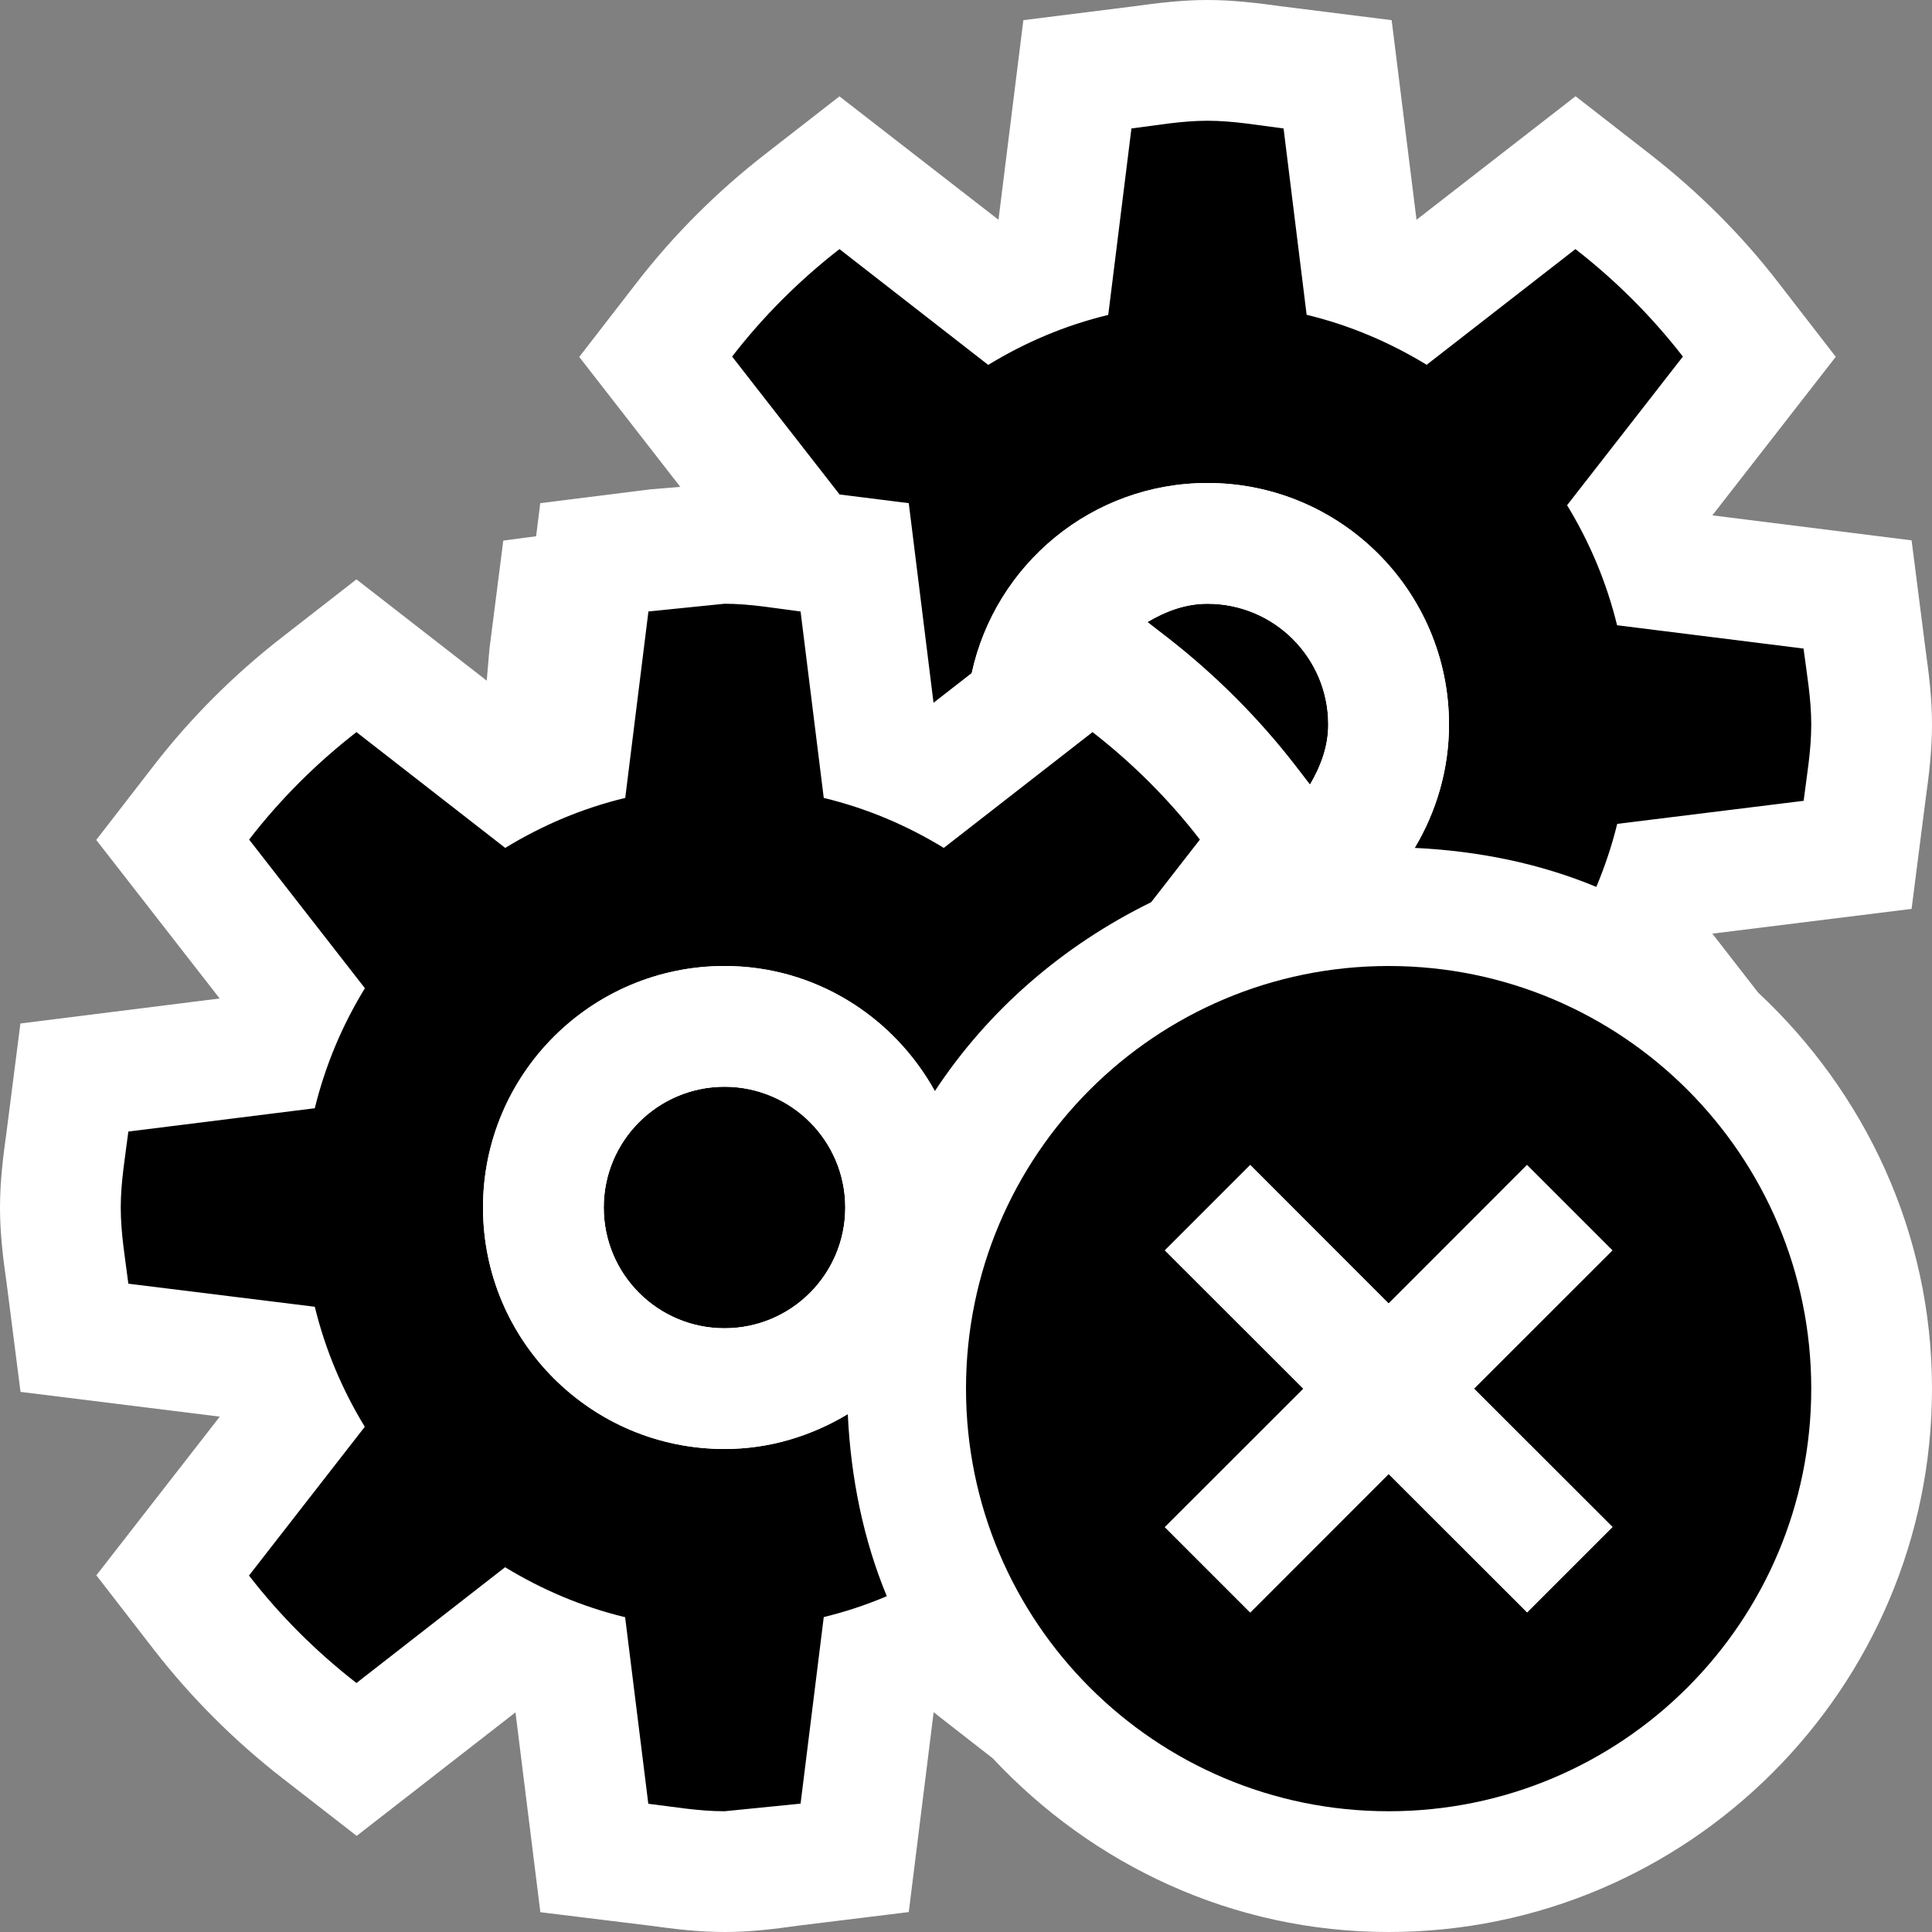 <svg xmlns="http://www.w3.org/2000/svg" width="16" height="16"><rect width="100%" height="100%" fill="#808080" stroke="none"/><style type="text/css">.icon-canvas-transparent{opacity:0;fill:white;} .icon-vs-out{fill:white;} .icon-vs-bg{fill:black;} .icon-vs-fg{fill:white;} .icon-vs-red{fill:black;} .icon-white{fill:white;}</style><path class="icon-canvas-transparent" d="M16 16h-16v-16h16v16z" id="canvas"/><path class="icon-vs-out" d="M14.56 8.22c.88.822 1.44 1.983 1.44 3.28 0 2.481-2.019 4.5-4.5 4.5-1.296 0-2.456-.559-3.278-1.438l-.49-.382-.206 1.655-.912.112c-.203.029-.404.053-.614.053s-.411-.024-.613-.052l-.912-.112-.206-1.655-1.315 1.023-.614-.477c-.401-.312-.76-.671-1.067-1.067l-.475-.614 1.022-1.314-1.65-.205-.115-.9c-.03-.206-.055-.412-.055-.627 0-.213.025-.418.054-.624l.115-.9 1.65-.207-1.022-1.313.475-.614c.306-.396.665-.755 1.067-1.067l.613-.477 1.079.839.022-.26.115-.9.272-.036.034-.274.908-.114.252-.021-.837-1.076.475-.614c.306-.396.665-.755 1.067-1.067l.613-.477 1.317 1.022.206-1.653.908-.114c.203-.028.406-.053.617-.053.211 0 .414.025.617.053l.908.114.206 1.653 1.317-1.023.613.477c.402.313.762.671 1.067 1.067l.475.614-1.022 1.313 1.65.207.115.9c.029.207.054.412.054.625 0 .215-.025.421-.054.627l-.115.9-1.65.205.379.488z" id="outline"/><path class="icon-vs-bg" d="M9.503 5.151c.148-.088.312-.151.497-.151.553 0 1 .448 1 1 0 .185-.064.349-.151.497l-.12-.156c-.306-.396-.665-.755-1.067-1.067l-.159-.123zm-1.772.669l.316-.246c.196-.899.995-1.574 1.953-1.574 1.104 0 2 .896 2 2 0 .375-.106.723-.284 1.022.529.025 1.038.129 1.504.323.07-.167.129-.342.173-.522l1.544-.191c.026-.21.063-.415.063-.632 0-.215-.037-.42-.064-.629l-1.544-.193c-.087-.356-.228-.689-.414-.994l.959-1.231c-.258-.333-.557-.631-.89-.89l-1.232.958c-.305-.186-.638-.328-.994-.414l-.191-1.543c-.209-.026-.414-.064-.63-.064-.216 0-.421.038-.63.064l-.192 1.544c-.357.086-.69.228-.994.414l-1.232-.959c-.333.259-.632.557-.889.89l.89 1.142.573.072.205 1.653zm-.71 5.891c-.299.18-.646.289-1.021.289-1.104 0-2-.894-2-2 0-1.104.896-2 2-2 .753 0 1.401.421 1.742 1.036.442-.672 1.064-1.208 1.791-1.564l.404-.519c-.257-.333-.556-.631-.889-.89l-1.232.959c-.304-.186-.637-.328-.994-.414l-.192-1.544c-.209-.026-.414-.064-.63-.064l-.63.064-.192 1.544c-.357.086-.69.228-.994.414l-1.232-.959c-.333.259-.632.557-.889.89l.959 1.231c-.187.305-.328.638-.415.994l-1.544.193c-.026.209-.063.414-.063.629 0 .217.037.422.063.631l1.544.191c.087.357.228.689.414.994l-.959 1.232c.258.333.557.631.89.89l1.231-.959c.305.186.638.328.994.414l.192 1.545c.21.025.415.062.631.062l.63-.063.192-1.545c.181-.044.355-.102.522-.173-.193-.466-.298-.977-.323-1.508zm-1.021-2.711c-.553 0-1 .448-1 1 0 .553.447 1 1 1s1-.447 1-1c0-.552-.447-1-1-1z" id="iconBg"/><path class="icon-vs-fg" d="M9.048 4.797l-1 .777c.195-.899.994-1.574 1.952-1.574 1.104 0 2 .896 2 2 0 .375-.106.723-.284 1.022l-.216-.022-.359.036.063-.081-.354-.459c.086-.147.15-.311.15-.496 0-.552-.448-1-1-1-.185 0-.348.064-.496.151l-.456-.354zm-2.027 6.914c-.3.18-.646.289-1.021.289-1.104 0-2-.895-2-2 0-1.104.896-2 2-2 .752 0 1.4.42 1.741 1.034-.466.709-.741 1.555-.741 2.466l.021.211zm-.021-1.711c0-.552-.448-1-1-1s-1 .448-1 1c0 .553.448 1 1 1s1-.447 1-1z" id="iconFg"/><path class="icon-vs-red" d="M11.5 8c-1.933 0-3.5 1.567-3.5 3.5s1.567 3.5 3.5 3.5 3.5-1.567 3.5-3.5-1.567-3.5-3.5-3.5zm1.854 4.646l-.707.707-1.147-1.146-1.146 1.147-.707-.707 1.147-1.146-1.147-1.146.707-.707 1.146 1.147 1.146-1.147.707.707-1.146 1.145 1.147 1.146z" id="notificationBg"/><path class="icon-white" d="M12.207 11.5l1.147 1.146-.707.707-1.147-1.146-1.146 1.147-.707-.707 1.147-1.146-1.147-1.146.707-.707 1.146 1.147 1.146-1.147.707.707-1.146 1.145z" id="notificationFg"/></svg>